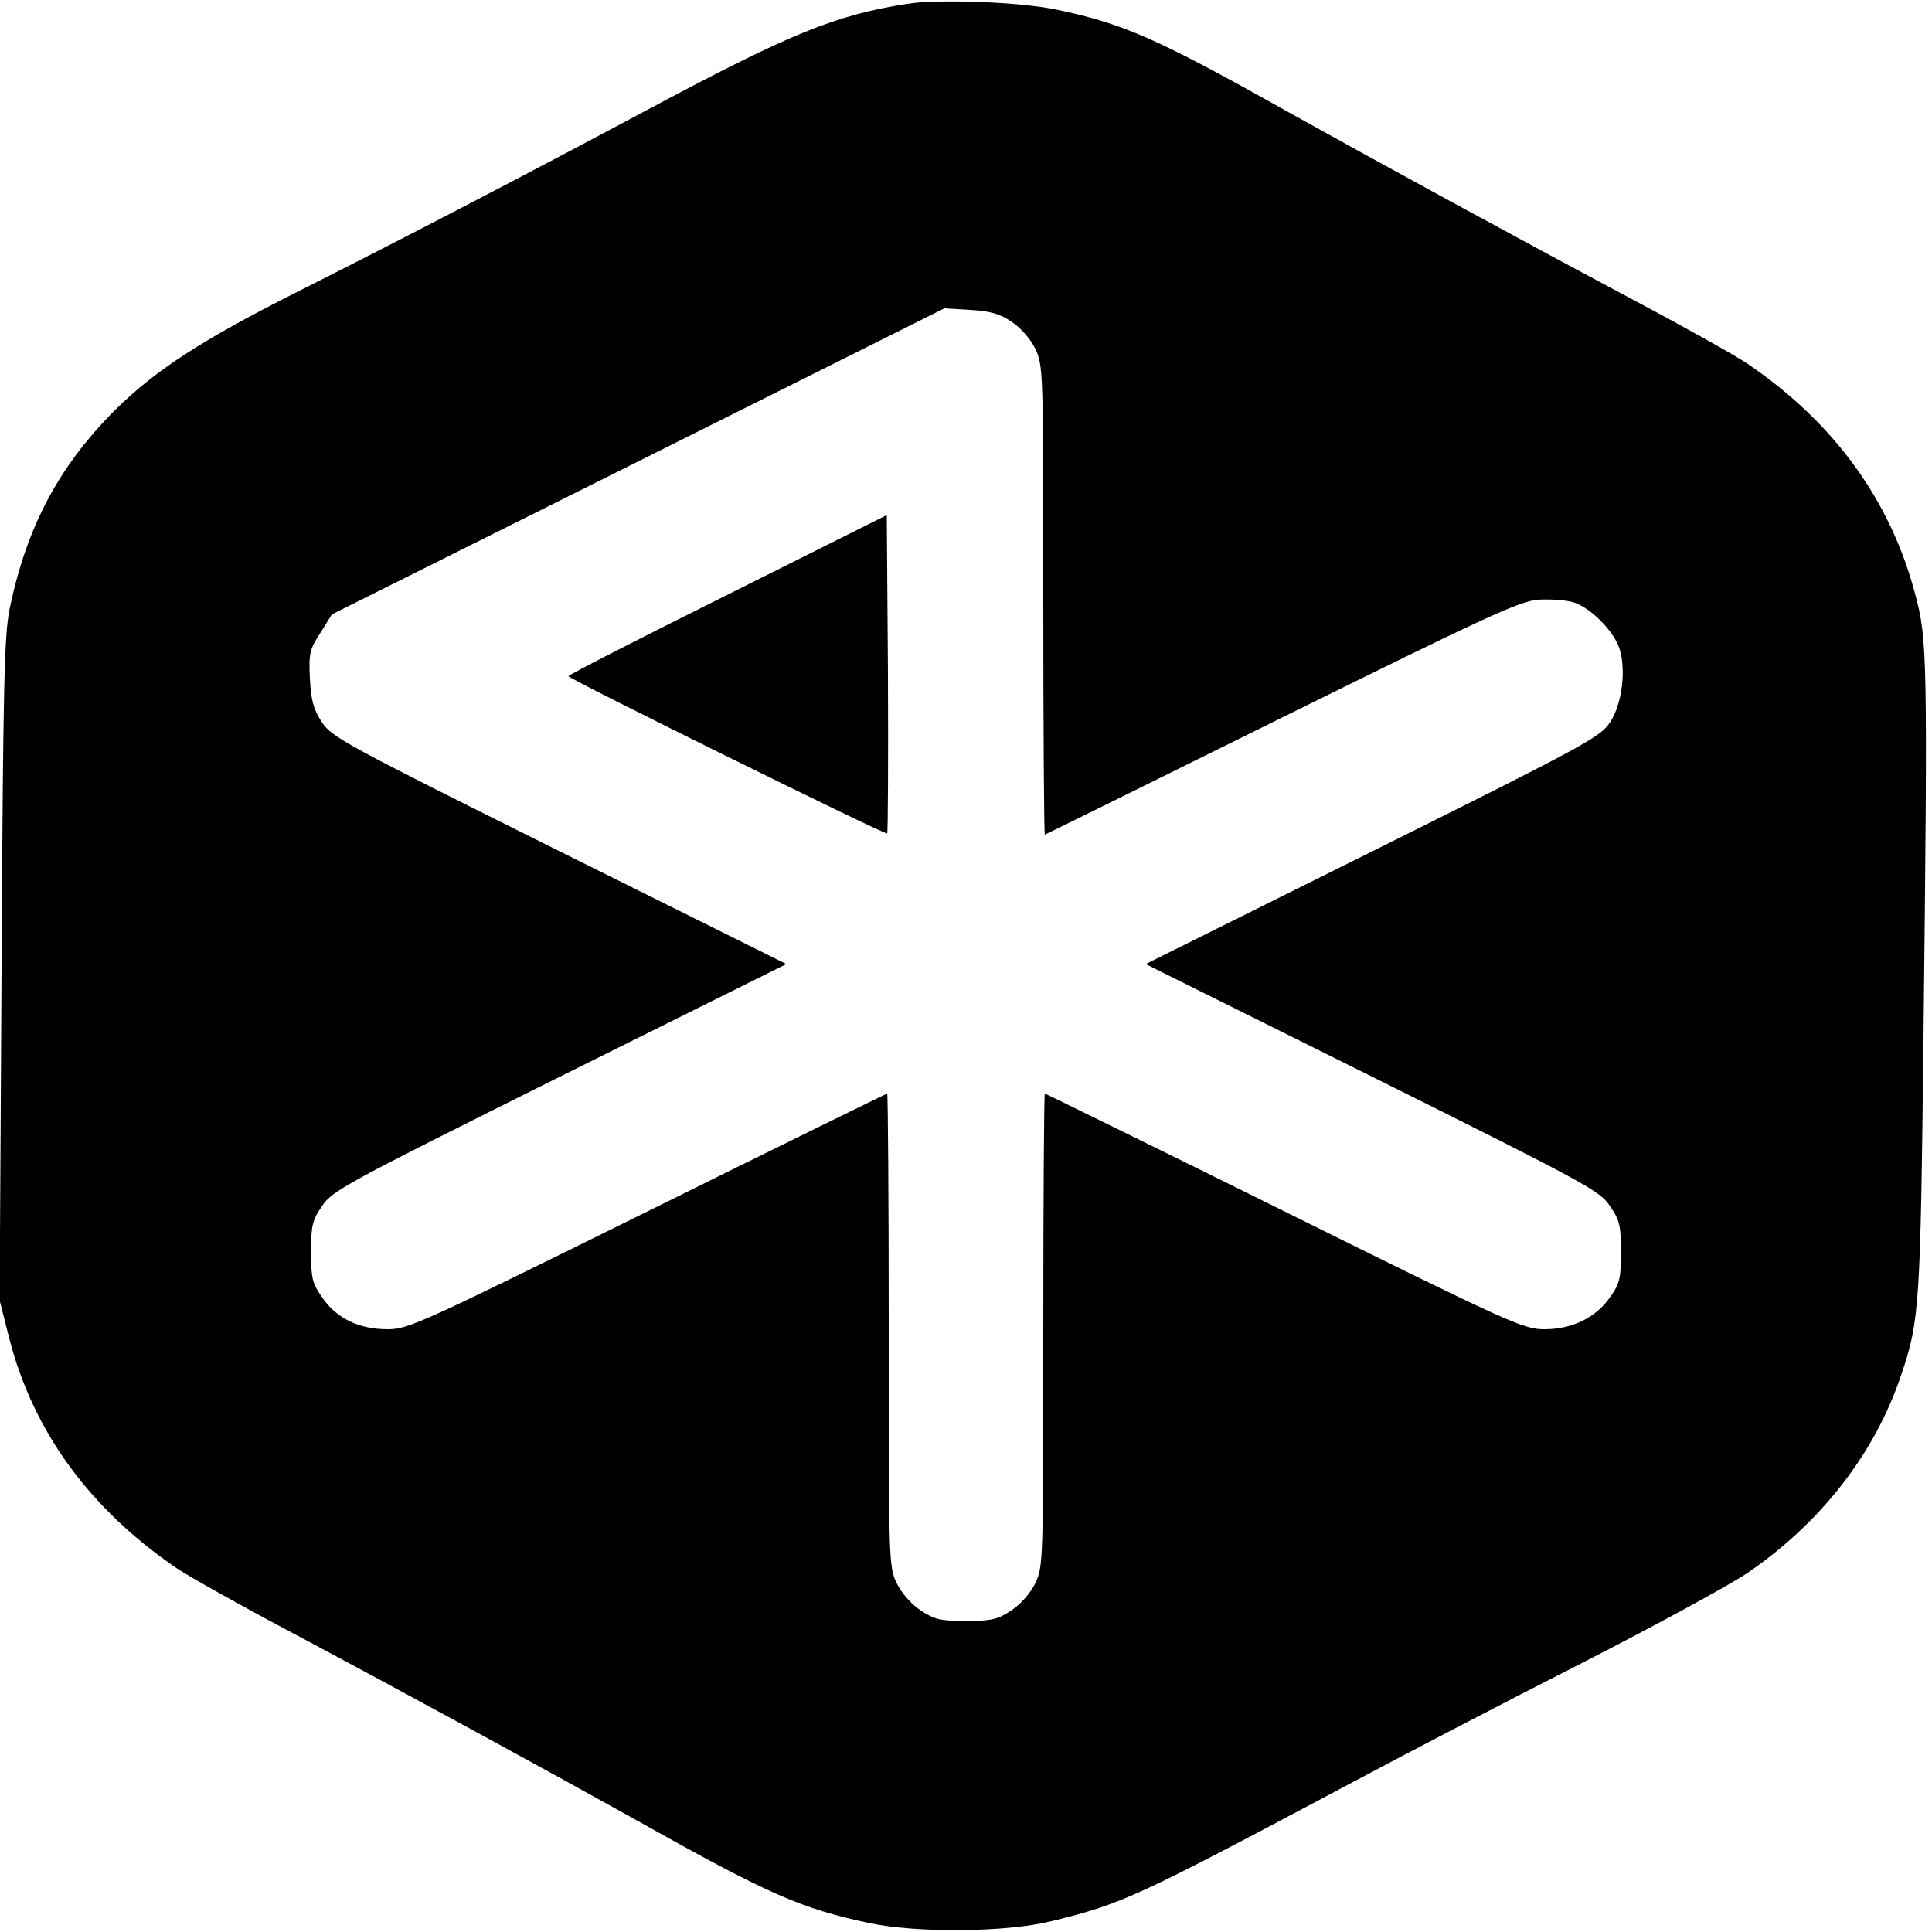 <?xml version="1.0" standalone="no"?>
<!DOCTYPE svg PUBLIC "-//W3C//DTD SVG 20010904//EN"
 "http://www.w3.org/TR/2001/REC-SVG-20010904/DTD/svg10.dtd">
<svg version="1.0" xmlns="http://www.w3.org/2000/svg"
 width="500pt" height="500pt" viewBox="0 0 500 500"
 preserveAspectRatio="xMidYMid meet">
<g transform="translate(0,500) scale(0.1,-0.1)"
fill="#000000" stroke="none">
<path d="M2347 4990 c-185 -29 -302 -77 -660 -268 -335 -179 -668 -352 -925
-481 -241 -122 -358 -198 -462 -300 -147 -146 -231 -304 -275 -516 -14 -69
-17 -195 -21 -935 l-5 -855 25 -99 c62 -241 209 -442 434 -595 31 -21 165 -96
297 -166 306 -163 645 -348 900 -490 333 -187 417 -224 595 -262 125 -26 355
-24 471 5 184 45 218 61 769 354 129 69 397 209 596 310 198 101 396 209 439
239 188 129 328 309 395 510 48 141 50 178 58 874 11 995 10 1030 -22 1149
-64 242 -210 443 -434 595 -31 21 -165 96 -297 166 -306 163 -645 348 -900
490 -331 186 -419 224 -590 260 -94 20 -306 28 -388 15z m270 -822 c24 -16 49
-44 62 -70 21 -44 21 -53 21 -651 0 -334 2 -607 4 -607 1 0 277 136 612 302
536 265 616 302 665 306 31 2 73 -1 92 -7 45 -15 103 -74 118 -119 18 -55 7
-144 -24 -191 -26 -39 -61 -58 -615 -334 l-587 -292 587 -292 c558 -278 589
-295 615 -335 25 -36 28 -51 28 -118 0 -68 -3 -82 -28 -117 -37 -53 -98 -83
-170 -83 -54 0 -86 14 -673 305 -339 168 -619 305 -620 305 -2 0 -4 -275 -4
-612 0 -603 0 -612 -21 -656 -13 -26 -38 -54 -62 -70 -35 -23 -51 -27 -117
-27 -66 0 -82 4 -117 27 -24 16 -49 44 -62 70 -21 44 -21 53 -21 656 0 337 -2
612 -4 612 -1 0 -281 -137 -620 -305 -589 -291 -619 -305 -673 -305 -74 0
-132 28 -169 82 -26 37 -29 50 -29 118 0 67 3 82 28 118 26 40 57 57 615 335
l587 292 -587 292 c-558 278 -589 295 -615 334 -22 34 -28 56 -31 113 -3 65
-1 75 27 118 l30 48 793 396 792 396 67 -4 c51 -3 76 -10 106 -30z"/>
<path d="M1883 3461 c-227 -113 -413 -208 -412 -211 1 -7 821 -412 825 -407 2
2 3 189 2 414 l-3 410 -412 -206z"/>
</g>
</svg>
